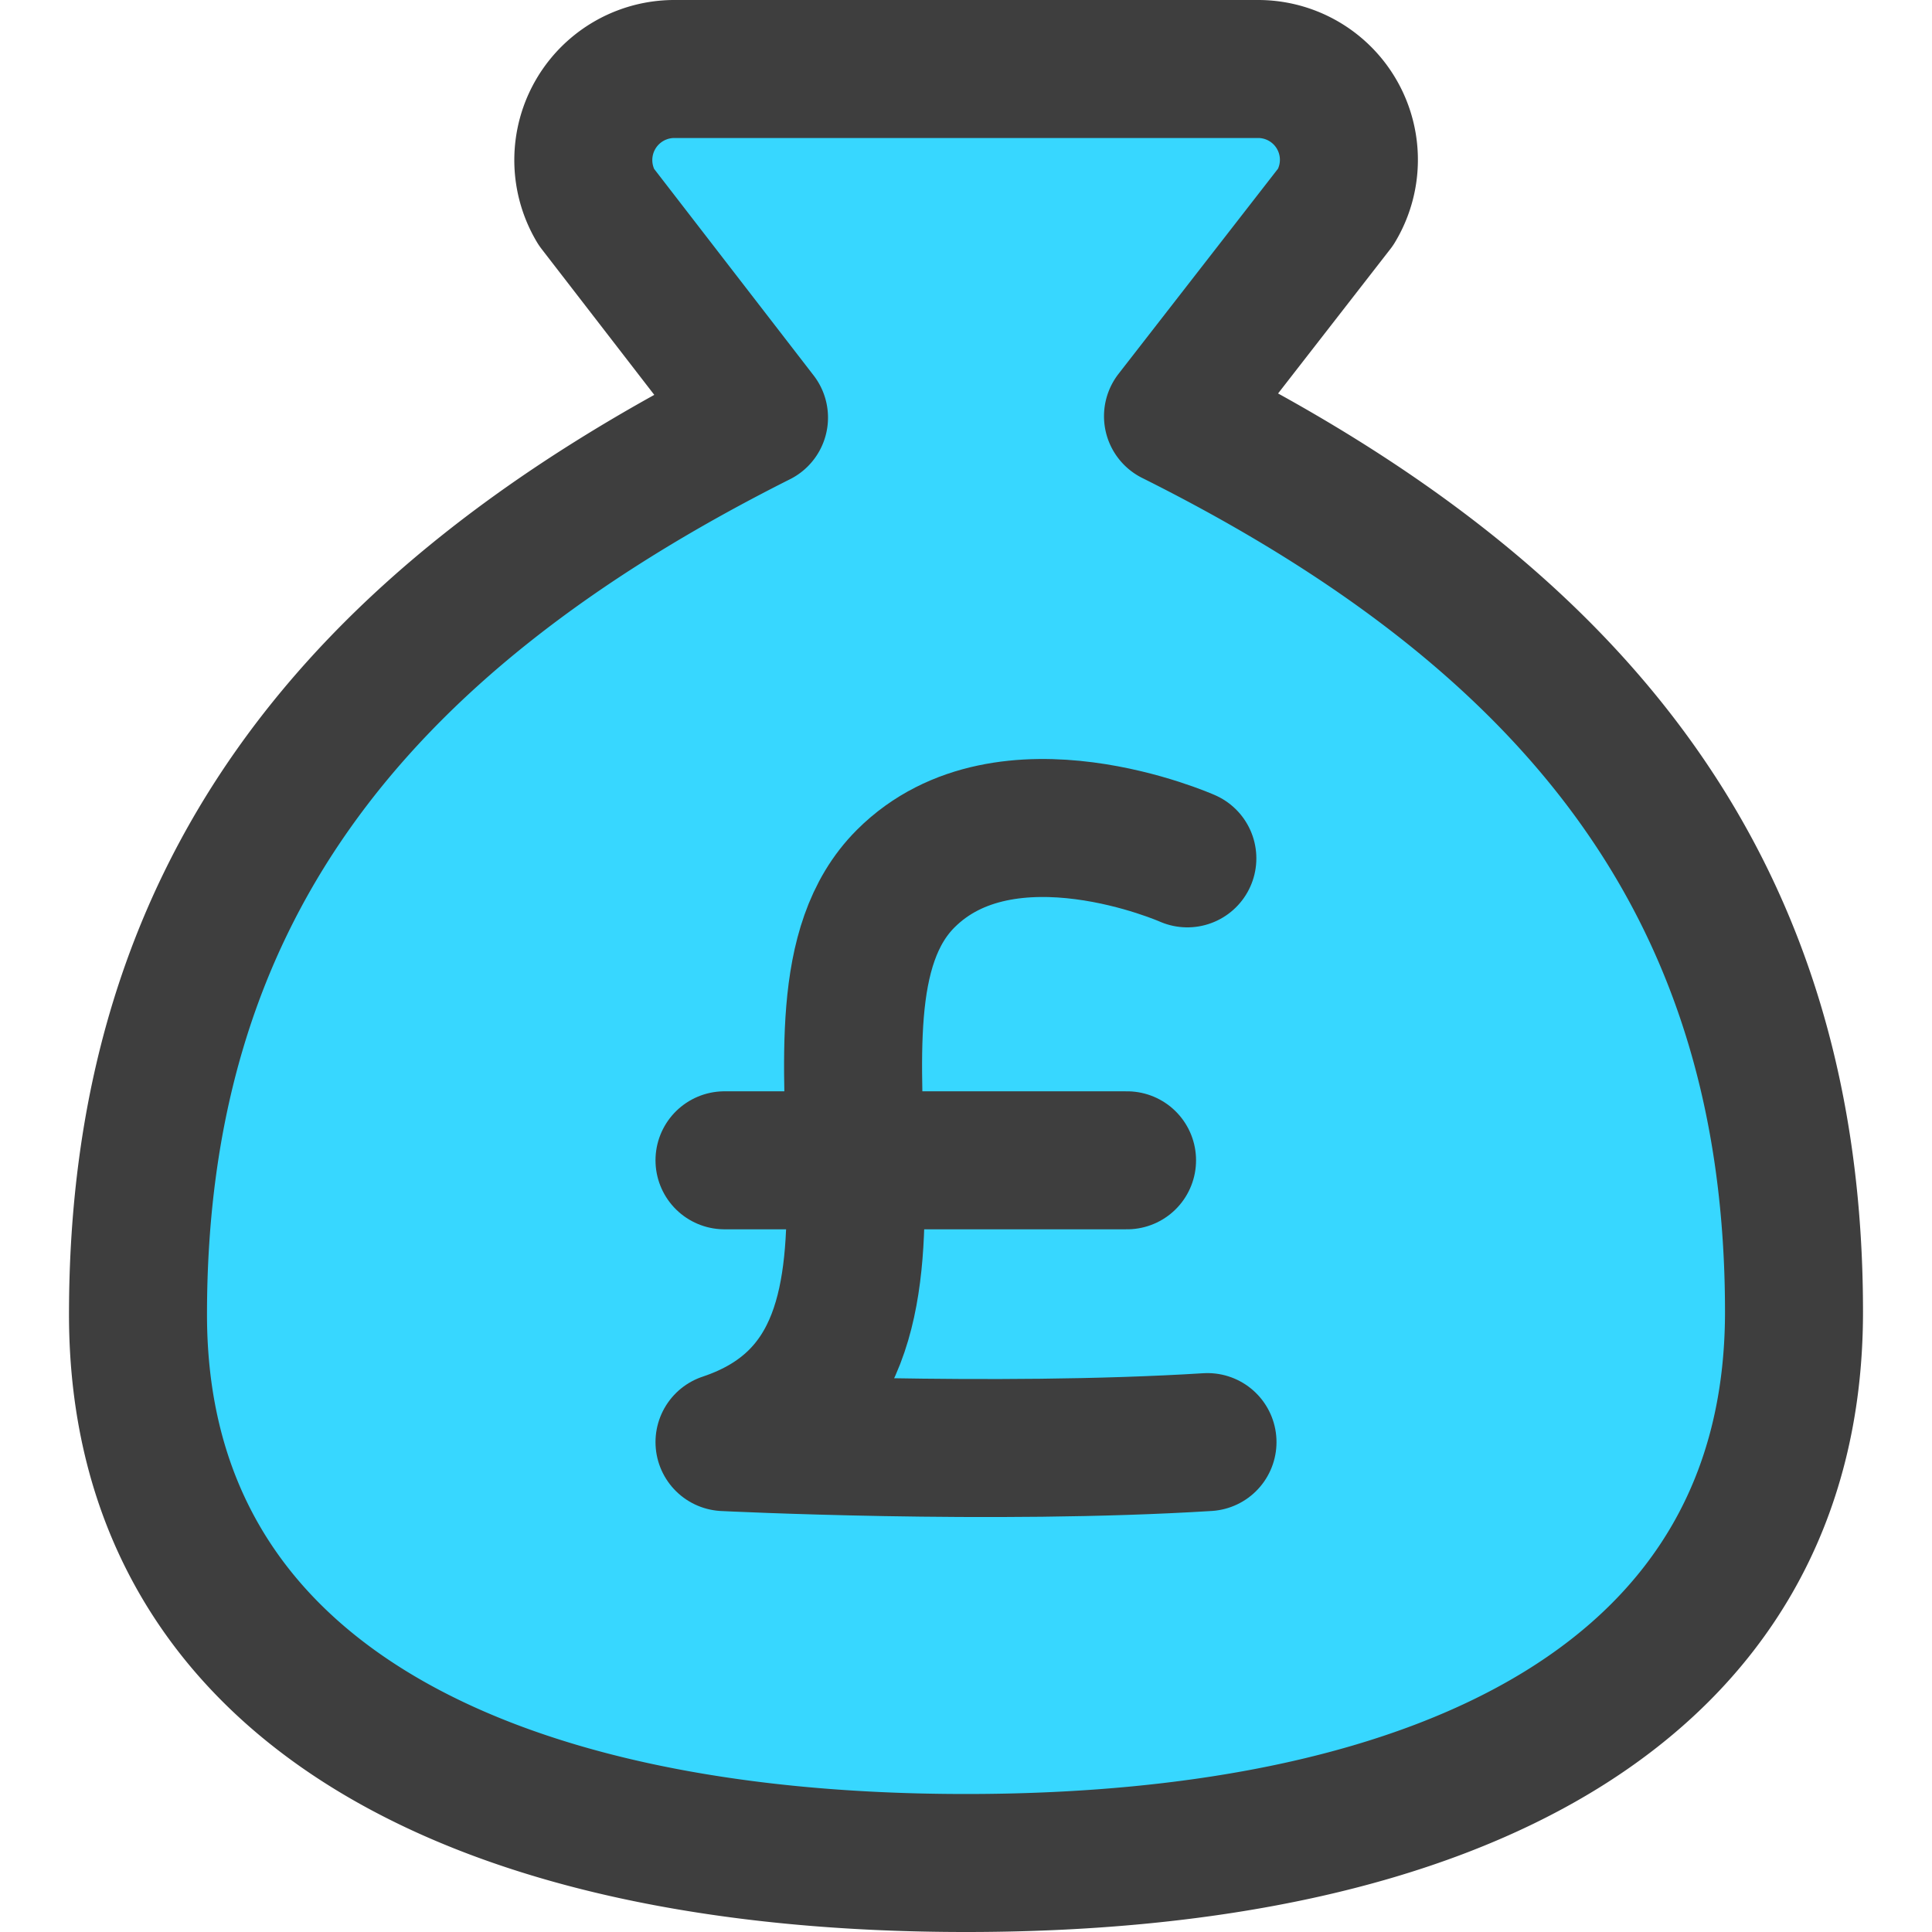 <svg xmlns="http://www.w3.org/2000/svg" fill="none" viewBox="0 0 14 14"><g id="bag-pound--bag-payment-cash-money-finance"><path id="Vector" fill="#37d7ff" d="M7 13.5c3.5 0 6-1.238 6-3.994 0-2.995-1.5-4.992-4.5-6.49l1.18-1.518A.658.658 0 0 0 9.12.5H4.88a.66.66 0 0 0-.56.998L5.5 3.026C2.5 4.534 1 6.531 1 9.526 1 12.262 3.5 13.5 7 13.5Z"></path><path id="Vector_2" stroke="#3e3e3e" stroke-linecap="round" stroke-linejoin="round" d="M7 13.5c3.5 0 6-1.238 6-3.994 0-2.995-1.5-4.992-4.5-6.49l1.18-1.518A.658.658 0 0 0 9.12.5H4.88a.66.66 0 0 0-.56.998L5.5 3.026C2.5 4.534 1 6.531 1 9.526 1 12.262 3.5 13.5 7 13.5Z"></path><path id="Vector 1000" stroke="#3e3e3e" stroke-linecap="round" stroke-linejoin="round" d="M8.604 6.22s-1.312-.582-2.041.147c-.967.966.437 3.5-1.313 4.083 0 0 1.944.097 3.5 0"></path><path id="Vector 1001" stroke="#3e3e3e" stroke-linecap="round" stroke-linejoin="round" d="M8.167 8.408H5.25"></path></g></svg>